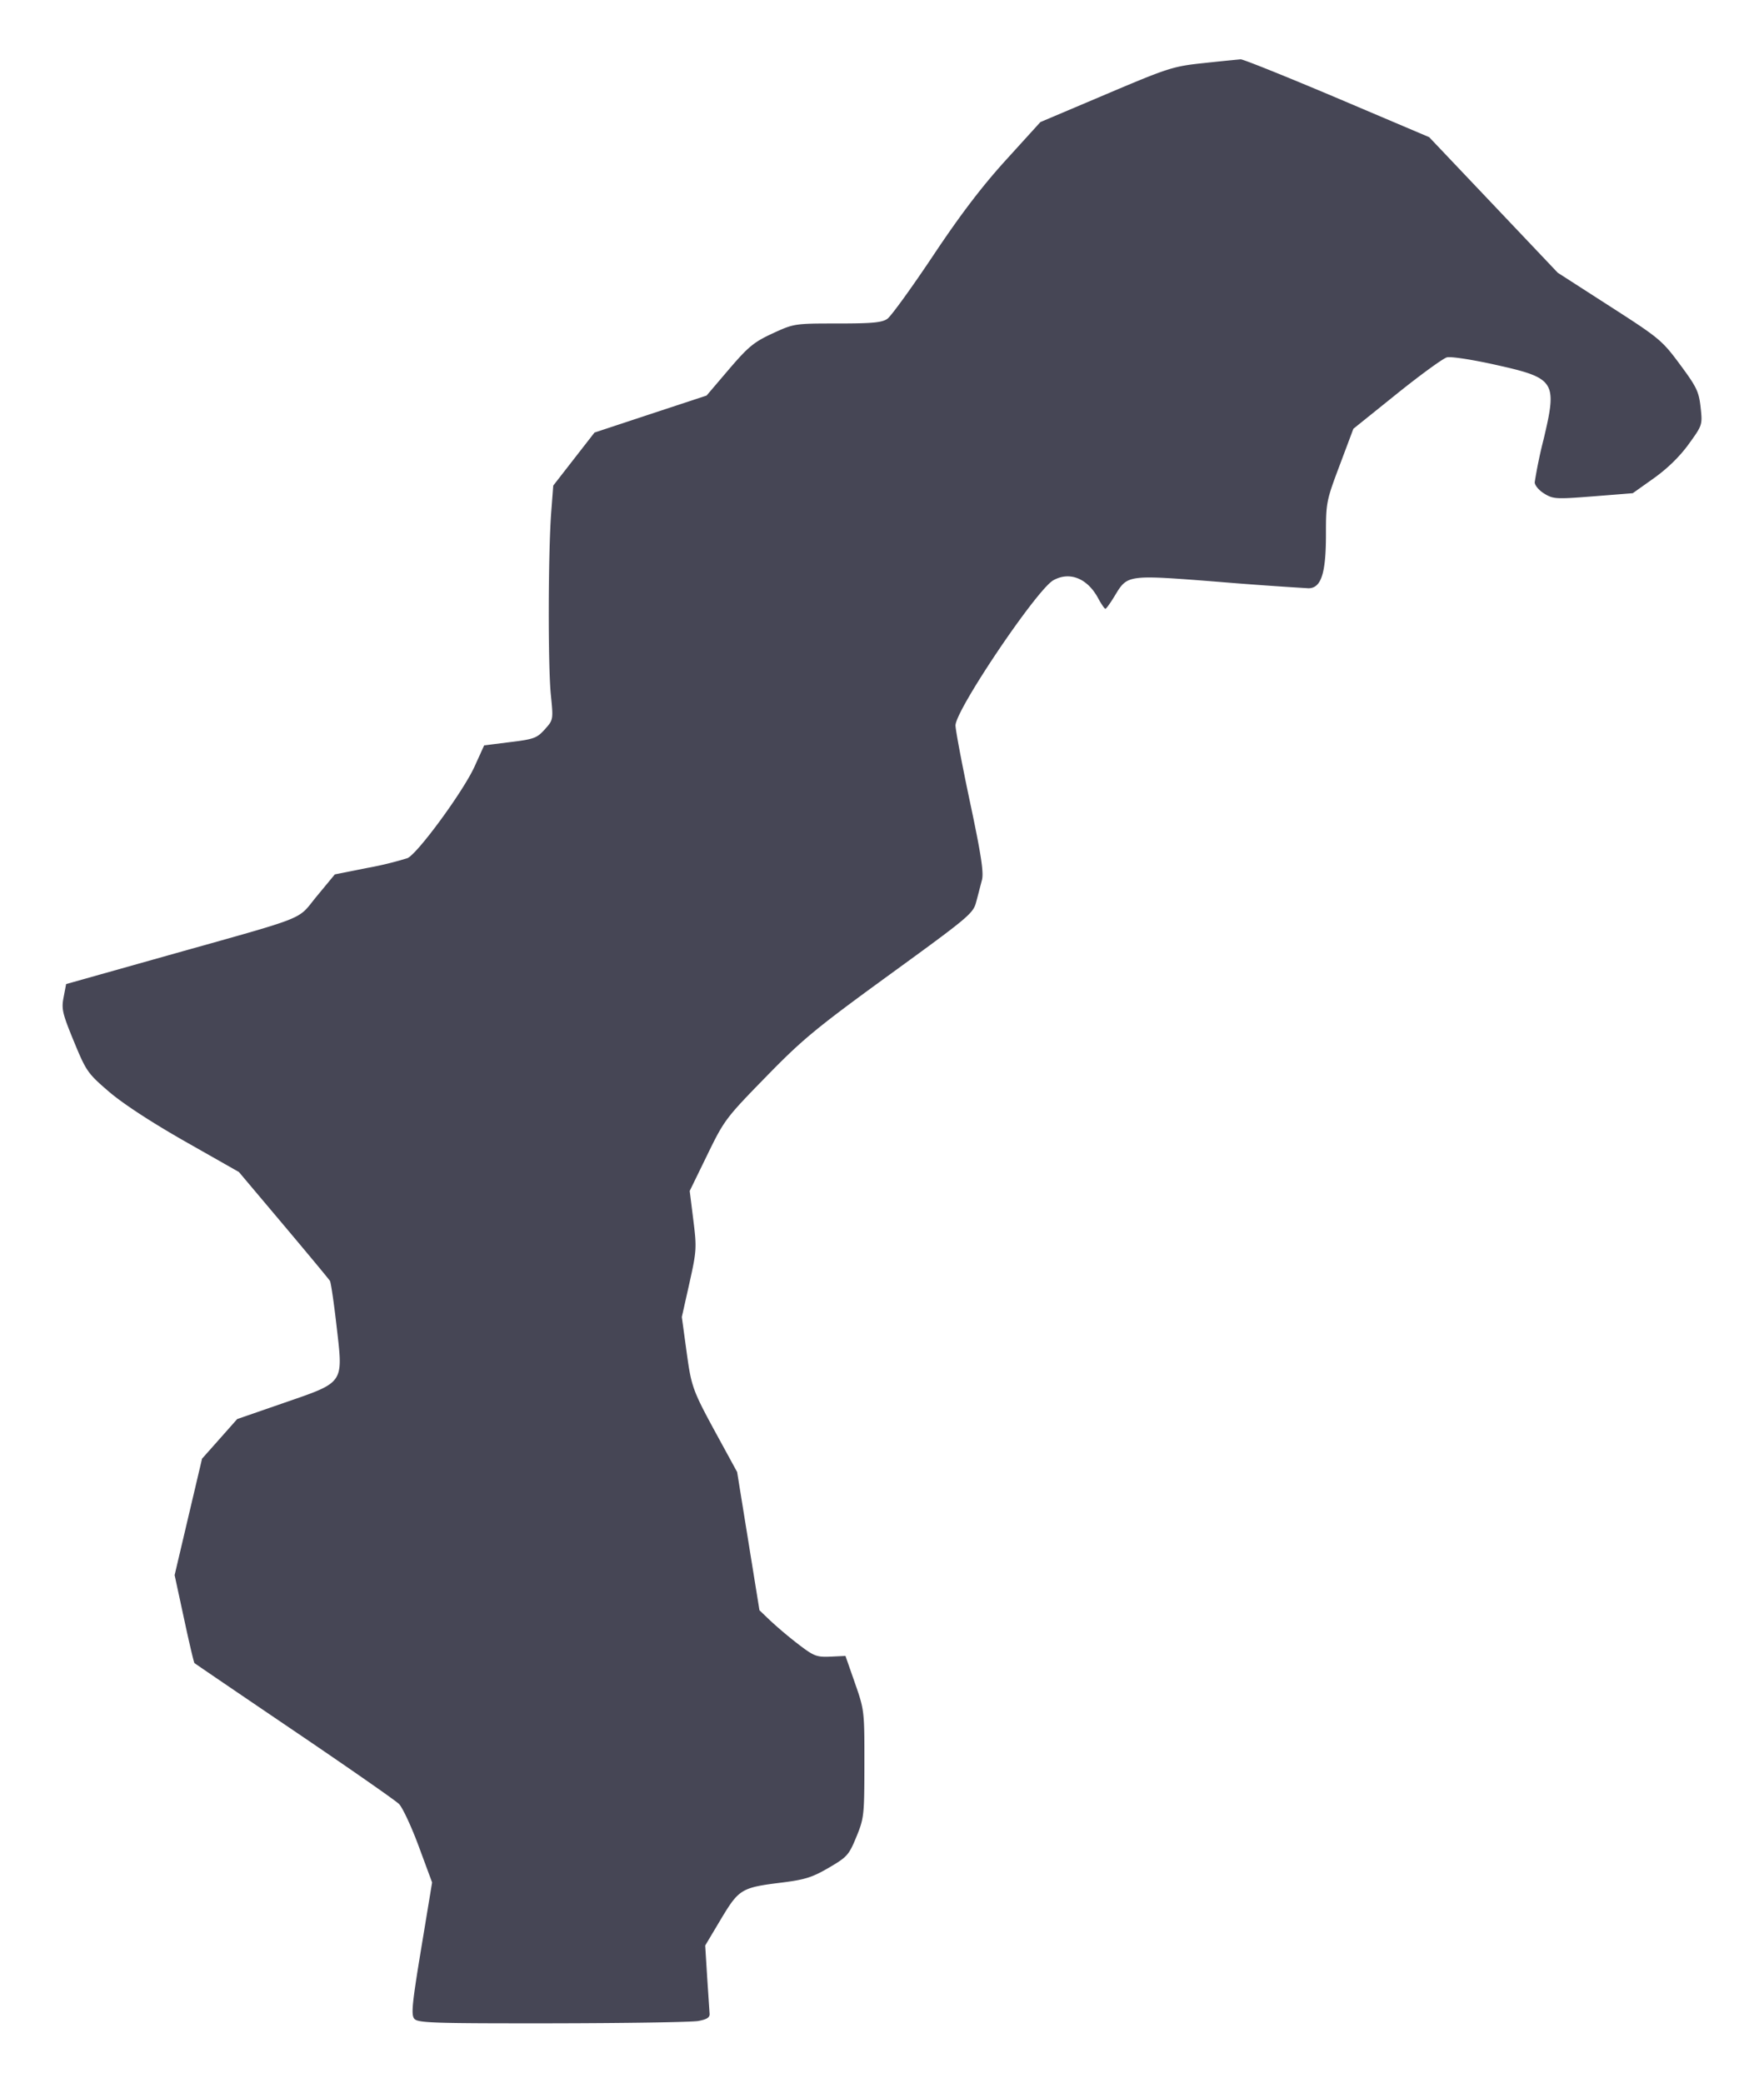 <svg xmlns="http://www.w3.org/2000/svg" width="29.719" height="35.08"><path d="M20.283 1.062c-.521.055-.592.078-1.65.526l-1.105.468-.577.635c-.408.449-.769.922-1.232 1.617-.361.54-.707 1.018-.769 1.061-.091.064-.254.079-.842.079-.723 0-.732.002-1.091.167-.316.146-.409.223-.738.607l-.375.44-.944.311-.944.312-.348.447-.347.446-.035.46c-.051.681-.055 2.568-.006 3.057.043.427.043.427-.101.588-.132.147-.182.166-.583.215l-.439.055-.163.359c-.19.417-.955 1.461-1.128 1.54a5.763 5.763 0 0 1-.672.164l-.553.11-.302.365c-.35.423-.077.315-2.59 1.022l-1.635.46-.042.221c-.039.198-.021.273.173.745.207.502.232.538.588.844.232.2.712.514 1.281.838l.911.517.752.892c.413.49.765.914.782.942.016.028.067.369.111.758.113.982.143.94-.888 1.297l-.786.272-.296.334-.296.333-.231.98-.231.981.158.731c.086.403.166.74.176.75.01.01.765.523 1.677 1.141.913.618 1.708 1.172 1.768 1.231.06.059.21.38.334.715l.225.608-.183 1.108c-.154.932-.173 1.12-.117 1.187.059.071.31.079 2.326.077 1.243-.002 2.349-.019 2.458-.039.145-.027.196-.059.191-.122l-.041-.617-.033-.532.263-.441c.306-.51.345-.535 1.026-.619.393-.049.518-.089.795-.251.308-.18.337-.213.463-.519.129-.314.134-.362.135-1.229.001-.891-.001-.909-.159-1.36l-.16-.458-.254.012c-.232.01-.278-.008-.544-.212a6.952 6.952 0 0 1-.47-.396l-.181-.173-.188-1.164-.188-1.164-.284-.52c-.471-.862-.483-.891-.568-1.506l-.08-.585.128-.57c.121-.544.125-.594.066-1.062l-.061-.491.295-.605c.286-.588.314-.625.988-1.315.621-.637.839-.816 2.092-1.728 1.334-.969 1.402-1.026 1.452-1.221a68.5 68.5 0 0 0 .096-.367c.033-.126-.013-.426-.201-1.313-.134-.632-.244-1.214-.244-1.291 0-.259 1.369-2.289 1.649-2.445.275-.152.573-.033.754.303.053.098.108.178.122.178.015 0 .087-.101.161-.224.214-.353.203-.351 1.76-.229a65.68 65.68 0 0 0 1.501.107c.213-.001.294-.25.294-.903 0-.538.006-.57.231-1.168l.231-.615.73-.587c.402-.323.783-.6.847-.616.065-.017.429.039.81.124 1.017.226 1.05.278.818 1.256a7.9 7.9 0 0 0-.15.724c0 .051.072.137.161.191.152.093.198.095.826.046l.665-.053.355-.252c.229-.163.438-.367.588-.575.231-.319.232-.324.2-.619-.029-.265-.067-.343-.347-.721-.303-.409-.347-.445-1.188-.985l-.872-.561-1.083-1.142-1.083-1.141-1.55-.658c-.853-.361-1.585-.655-1.626-.653a44.29 44.29 0 0 0-.619.063" fill="#464655" fill-rule="evenodd"/></svg>